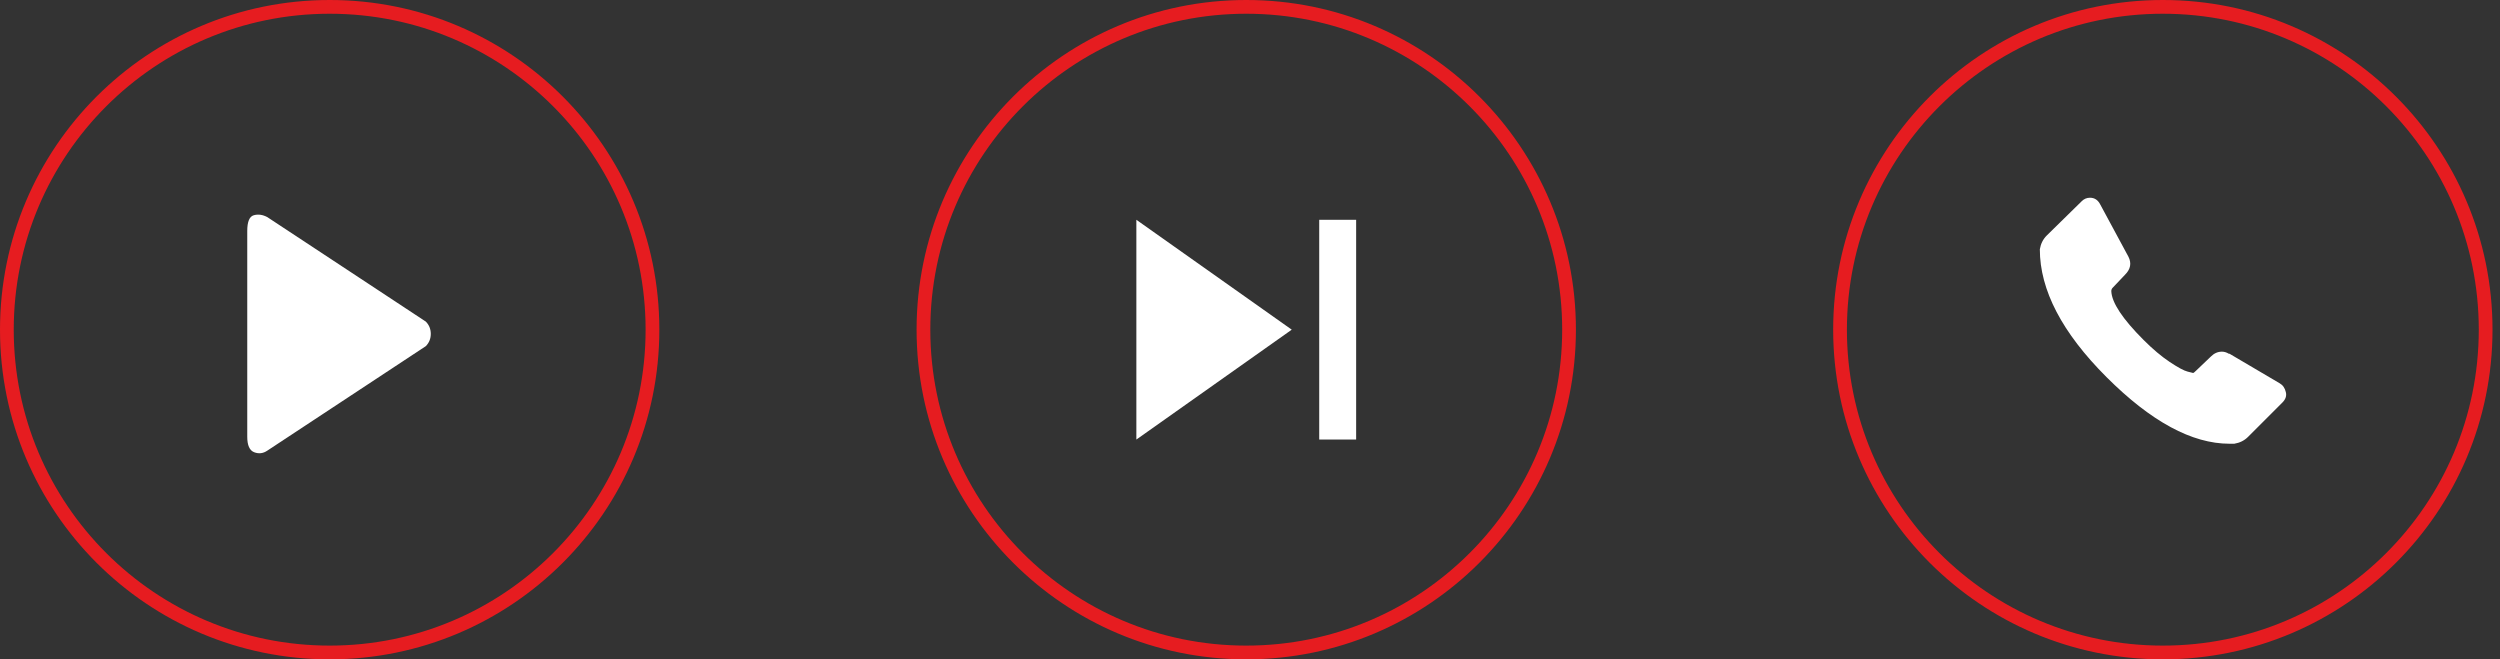 <?xml version="1.0" encoding="UTF-8"?>
<svg width="182px" height="48px" viewBox="0 0 182 48" version="1.1" xmlns="http://www.w3.org/2000/svg" xmlns:xlink="http://www.w3.org/1999/xlink">
    <rect x="0" y="0" width="182" height="48" fill="#333333" stroke="none"/>
    <!-- Generator: Sketch 48.2 (47327) - http://www.bohemiancoding.com/sketch -->
    <title>Group 40</title>
    <desc>Created with Sketch.</desc>
    <defs></defs>
    <g id="New-AxumGear" stroke="none" stroke-width="1" fill="none" fill-rule="evenodd" transform="translate(-728, -14348)">
        <g id="Group-40" transform="translate(728, 14348)">
            <g id="Group-39">
                <circle id="Oval-6" stroke="#E61C20" cx="24" cy="24" r="23.5"></circle>
                <g id="Group-42" transform="translate(18, 15)" fill="#FFFFFF">
                    <path d="M13,8.413 L1.461,0.806 C1.12,0.625 0.791,0.58 0.474,0.67 C0.158,0.761 0,1.142 0,1.815 L0,16.797 C0,17.418 0.168,17.793 0.503,17.922 C0.838,18.052 1.158,18.013 1.461,17.806 L13,10.199 C13.24,9.953 13.361,9.655 13.361,9.306 C13.361,8.957 13.24,8.659 13,8.413 Z" id="Page-1"></path>
                </g>
            </g>
            <g id="Group-38" transform="translate(66.727, 0)">
                <circle id="Oval-6" stroke="#E61C20" cx="24" cy="24" r="23.5"></circle>
                <g id="Group-41" transform="translate(16, 16)" fill="#FFFFFF">
                    <path d="M13.312,0 L16,0 L16,16 L13.312,16 L13.312,0 Z M7.10542736e-15,16 L7.10542736e-15,0 L11.312,8 L7.10542736e-15,16 Z" id="Page-1"></path>
                </g>
            </g>
            <g id="Group-37" transform="translate(133.455, 0)">
                <circle id="Oval-6" stroke="#E61C20" cx="24" cy="24" r="23.5"></circle>
                <path d="M32.955,28.552 C33.021,28.819 32.938,29.069 32.704,29.303 L30.203,31.804 C29.936,32.071 29.603,32.238 29.203,32.304 L28.852,32.304 C26.118,32.304 23.133,30.687 19.898,27.452 C16.663,24.217 15.045,21.115 15.045,18.147 C15.112,17.747 15.279,17.413 15.546,17.147 L18.097,14.645 C18.264,14.478 18.464,14.395 18.697,14.395 C19.031,14.395 19.281,14.562 19.448,14.895 L21.499,18.697 C21.732,19.164 21.649,19.598 21.249,19.998 L20.348,20.948 C20.281,21.015 20.248,21.099 20.248,21.199 C20.281,22.032 21.065,23.216 22.599,24.75 C23.266,25.417 23.9,25.951 24.5,26.351 C25.101,26.751 25.534,26.985 25.801,27.052 L26.201,27.152 C26.234,27.152 26.301,27.102 26.401,27.002 L27.502,25.951 C27.735,25.718 28.002,25.601 28.302,25.601 C28.469,25.601 28.636,25.651 28.802,25.751 L28.852,25.751 L32.504,27.902 C32.738,28.035 32.888,28.252 32.955,28.552 Z" id="Page-1" fill="#FFFFFF"></path>
            </g>
        </g>
    </g>
</svg>